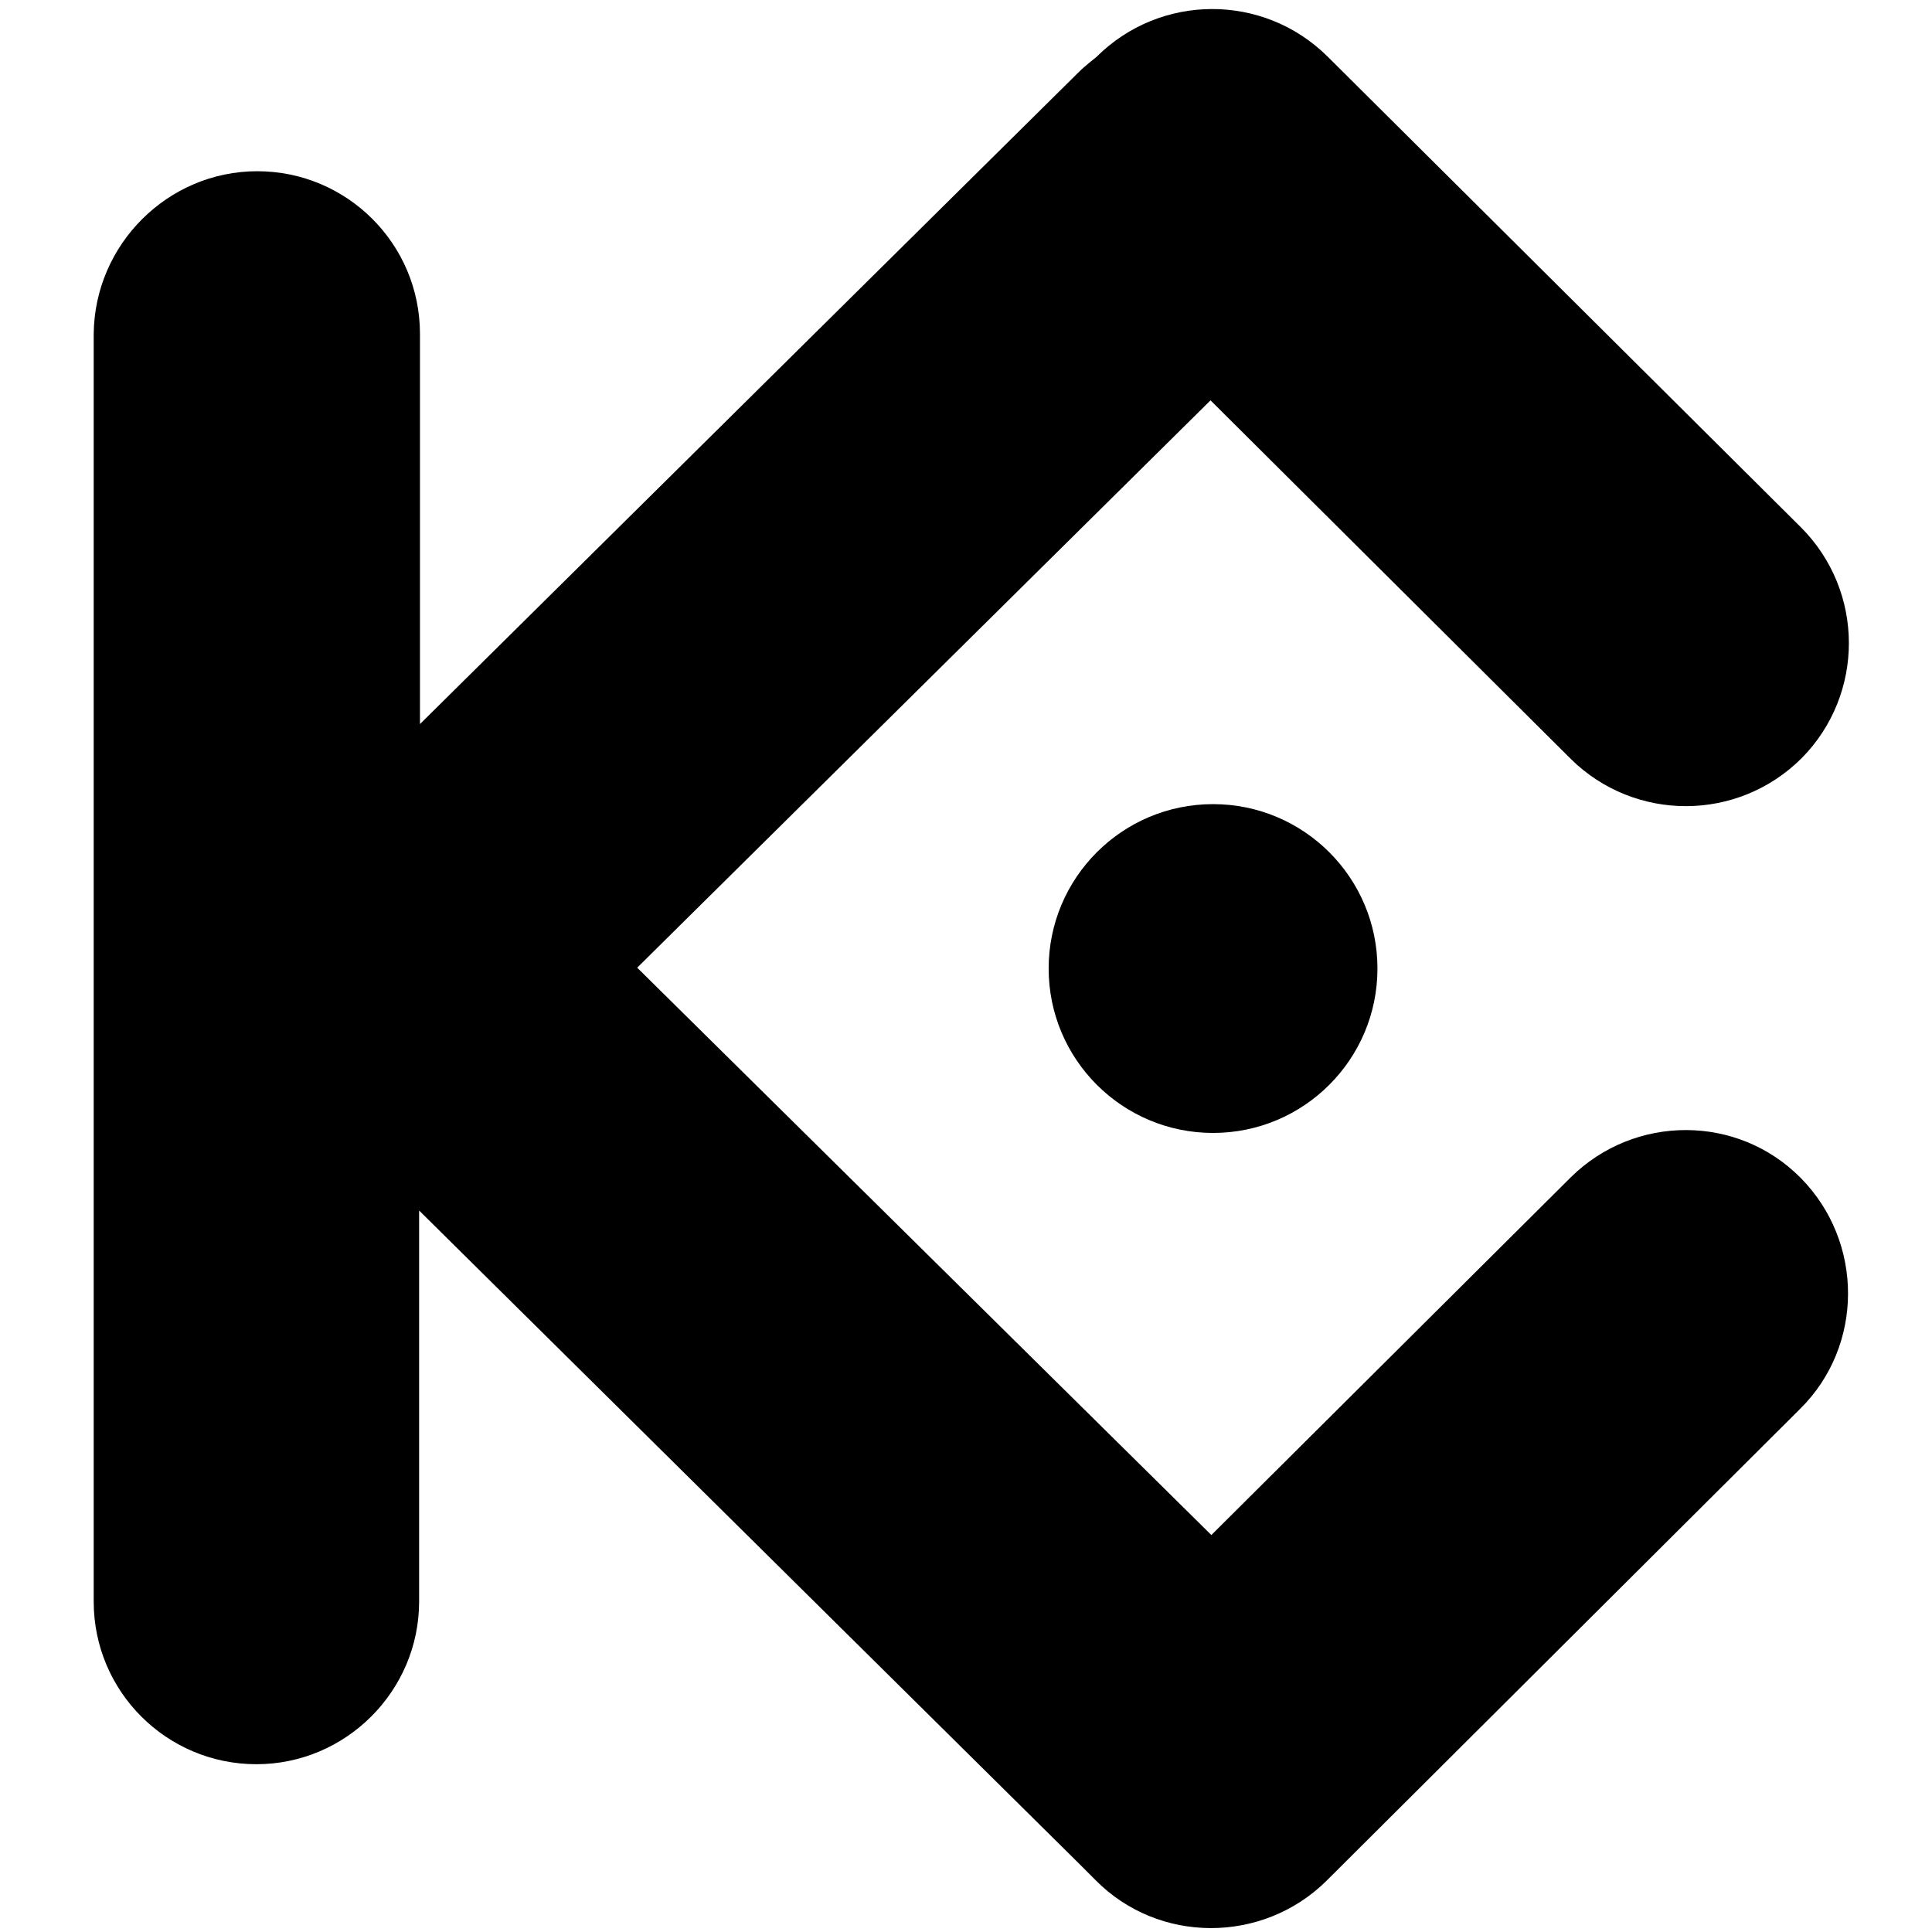 <!-- Generated by IcoMoon.io -->
<svg version="1.1" xmlns="http://www.w3.org/2000/svg" width="32" height="32" viewBox="0 0 32 32">
<title>KCS</title>
<path d="M26.018 19.499l-5.954 5.926-9.51-9.397 9.496-9.397 5.968 5.94c1.058 1.044 2.765 1.044 3.824-0.014 1.044-1.058 1.044-2.765-0.014-3.824l-7.845-7.802c-1.058-1.044-2.765-1.044-3.824 0.014 0 0-0.198 0.155-0.282 0.24l-10.921 10.808v-6.462c0-1.496-1.213-2.695-2.695-2.695s-2.695 1.213-2.709 2.695v20.995c0 1.496 1.213 2.695 2.695 2.695s2.695-1.213 2.695-2.695v-6.476l10.921 10.808c0.042 0.042 0.226 0.226 0.282 0.282 1.044 1.058 2.765 1.058 3.824 0.014l7.845-7.817c1.058-1.044 1.058-2.765 0.014-3.824s-2.751-1.058-3.81-0.014z"></path>
<path d="M22.815 16.042c0 1.504-1.219 2.723-2.723 2.723s-2.723-1.219-2.723-2.723c0-1.504 1.219-2.723 2.723-2.723s2.723 1.219 2.723 2.723z"></path>
</svg>
